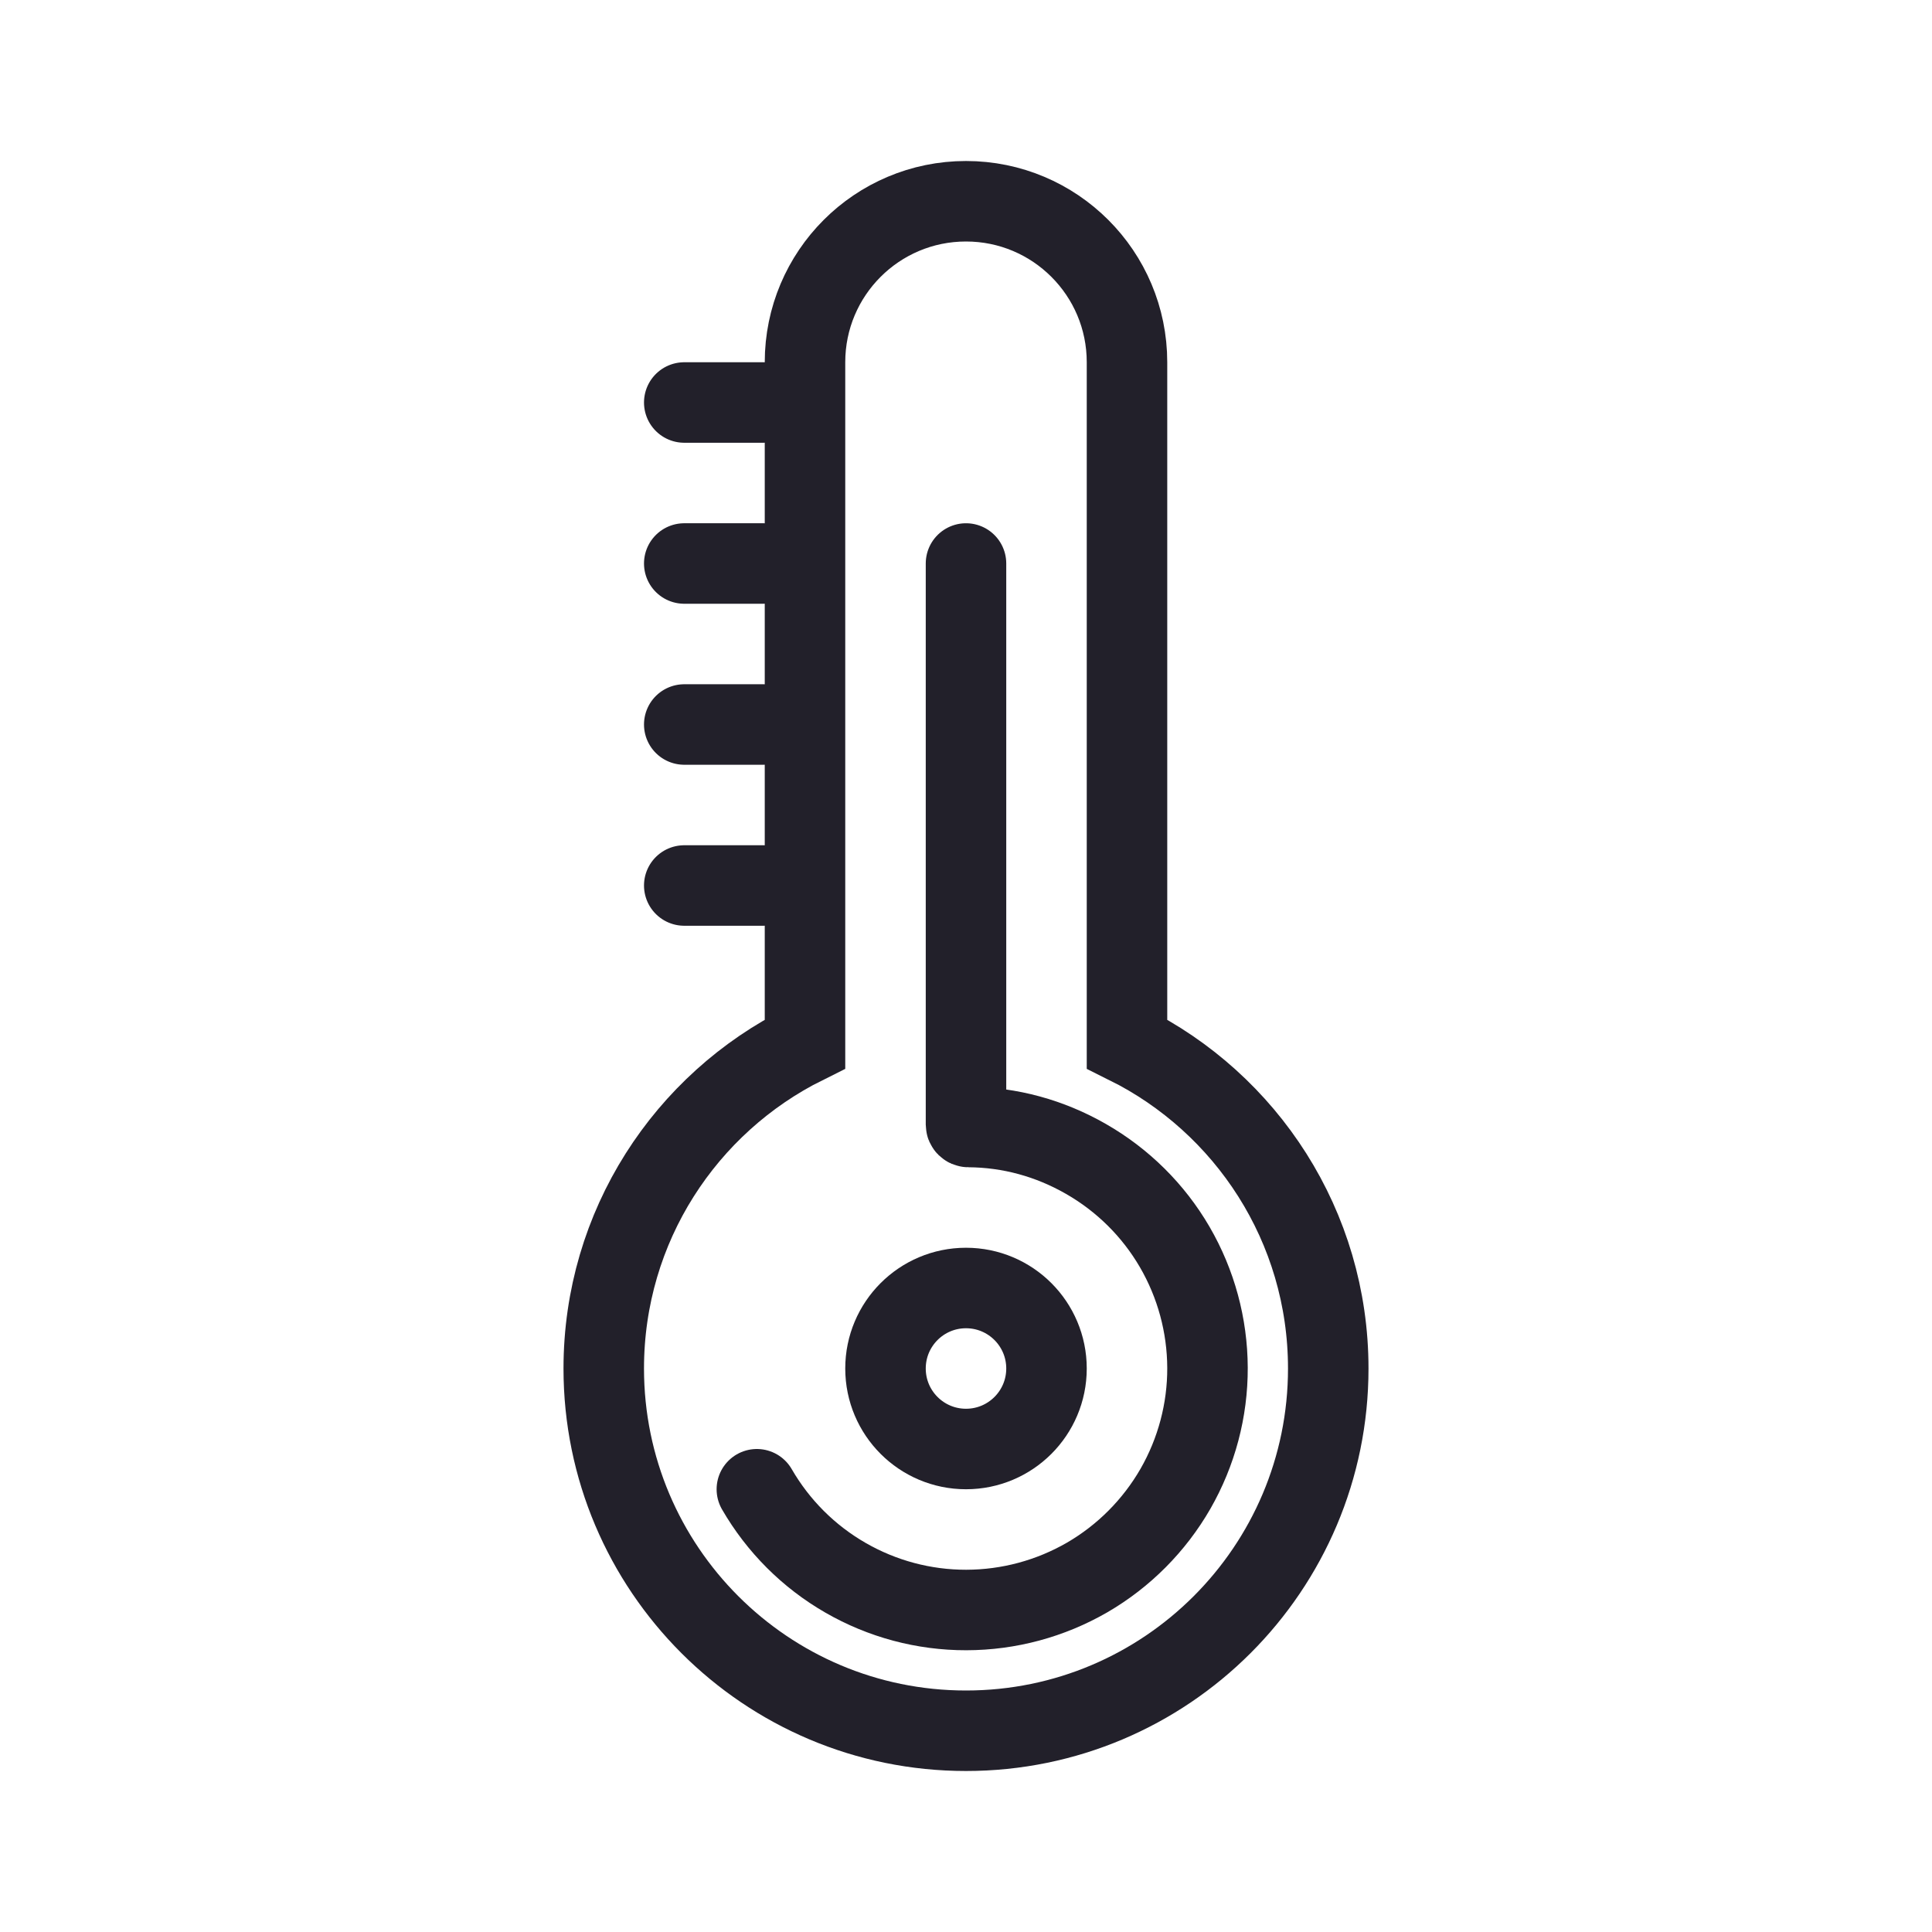 <svg width="24" height="24" viewBox="0 0 24 24" fill="none" xmlns="http://www.w3.org/2000/svg">
<path d="M12 2.5C10.895 2.5 10 3.395 10 4.5V12.968C8.518 13.704 7.5 15.233 7.5 17C7.5 19.485 9.515 21.5 12 21.5C14.485 21.5 16.5 19.485 16.5 17C16.5 15.233 15.482 13.704 14 12.968V4.5C14 3.395 13.105 2.5 12 2.5Z" stroke="#22202A"/>
<path d="M9.402 18.5C9.666 18.957 10.045 19.336 10.502 19.599C10.958 19.862 11.476 20.001 12.004 20C12.531 19.999 13.048 19.86 13.505 19.596C13.961 19.331 14.339 18.951 14.602 18.494C14.864 18.037 15.002 17.518 15 16.991C14.998 16.464 14.858 15.947 14.593 15.491C14.328 15.035 13.947 14.658 13.489 14.396C13.04 14.139 12.546 14.003 12.03 14C12.014 14 12 13.986 12 13.97V7" stroke="#22202A" stroke-linecap="round"/>
<path d="M9.5 5H8.5" stroke="#22202A" stroke-linecap="round"/>
<path d="M9.5 7H8.5" stroke="#22202A" stroke-linecap="round"/>
<path d="M9.5 9H8.5" stroke="#22202A" stroke-linecap="round"/>
<path d="M9.5 11H8.5" stroke="#22202A" stroke-linecap="round"/>
<circle cx="12" cy="17" r="1" stroke="#22202A"/>
</svg>
